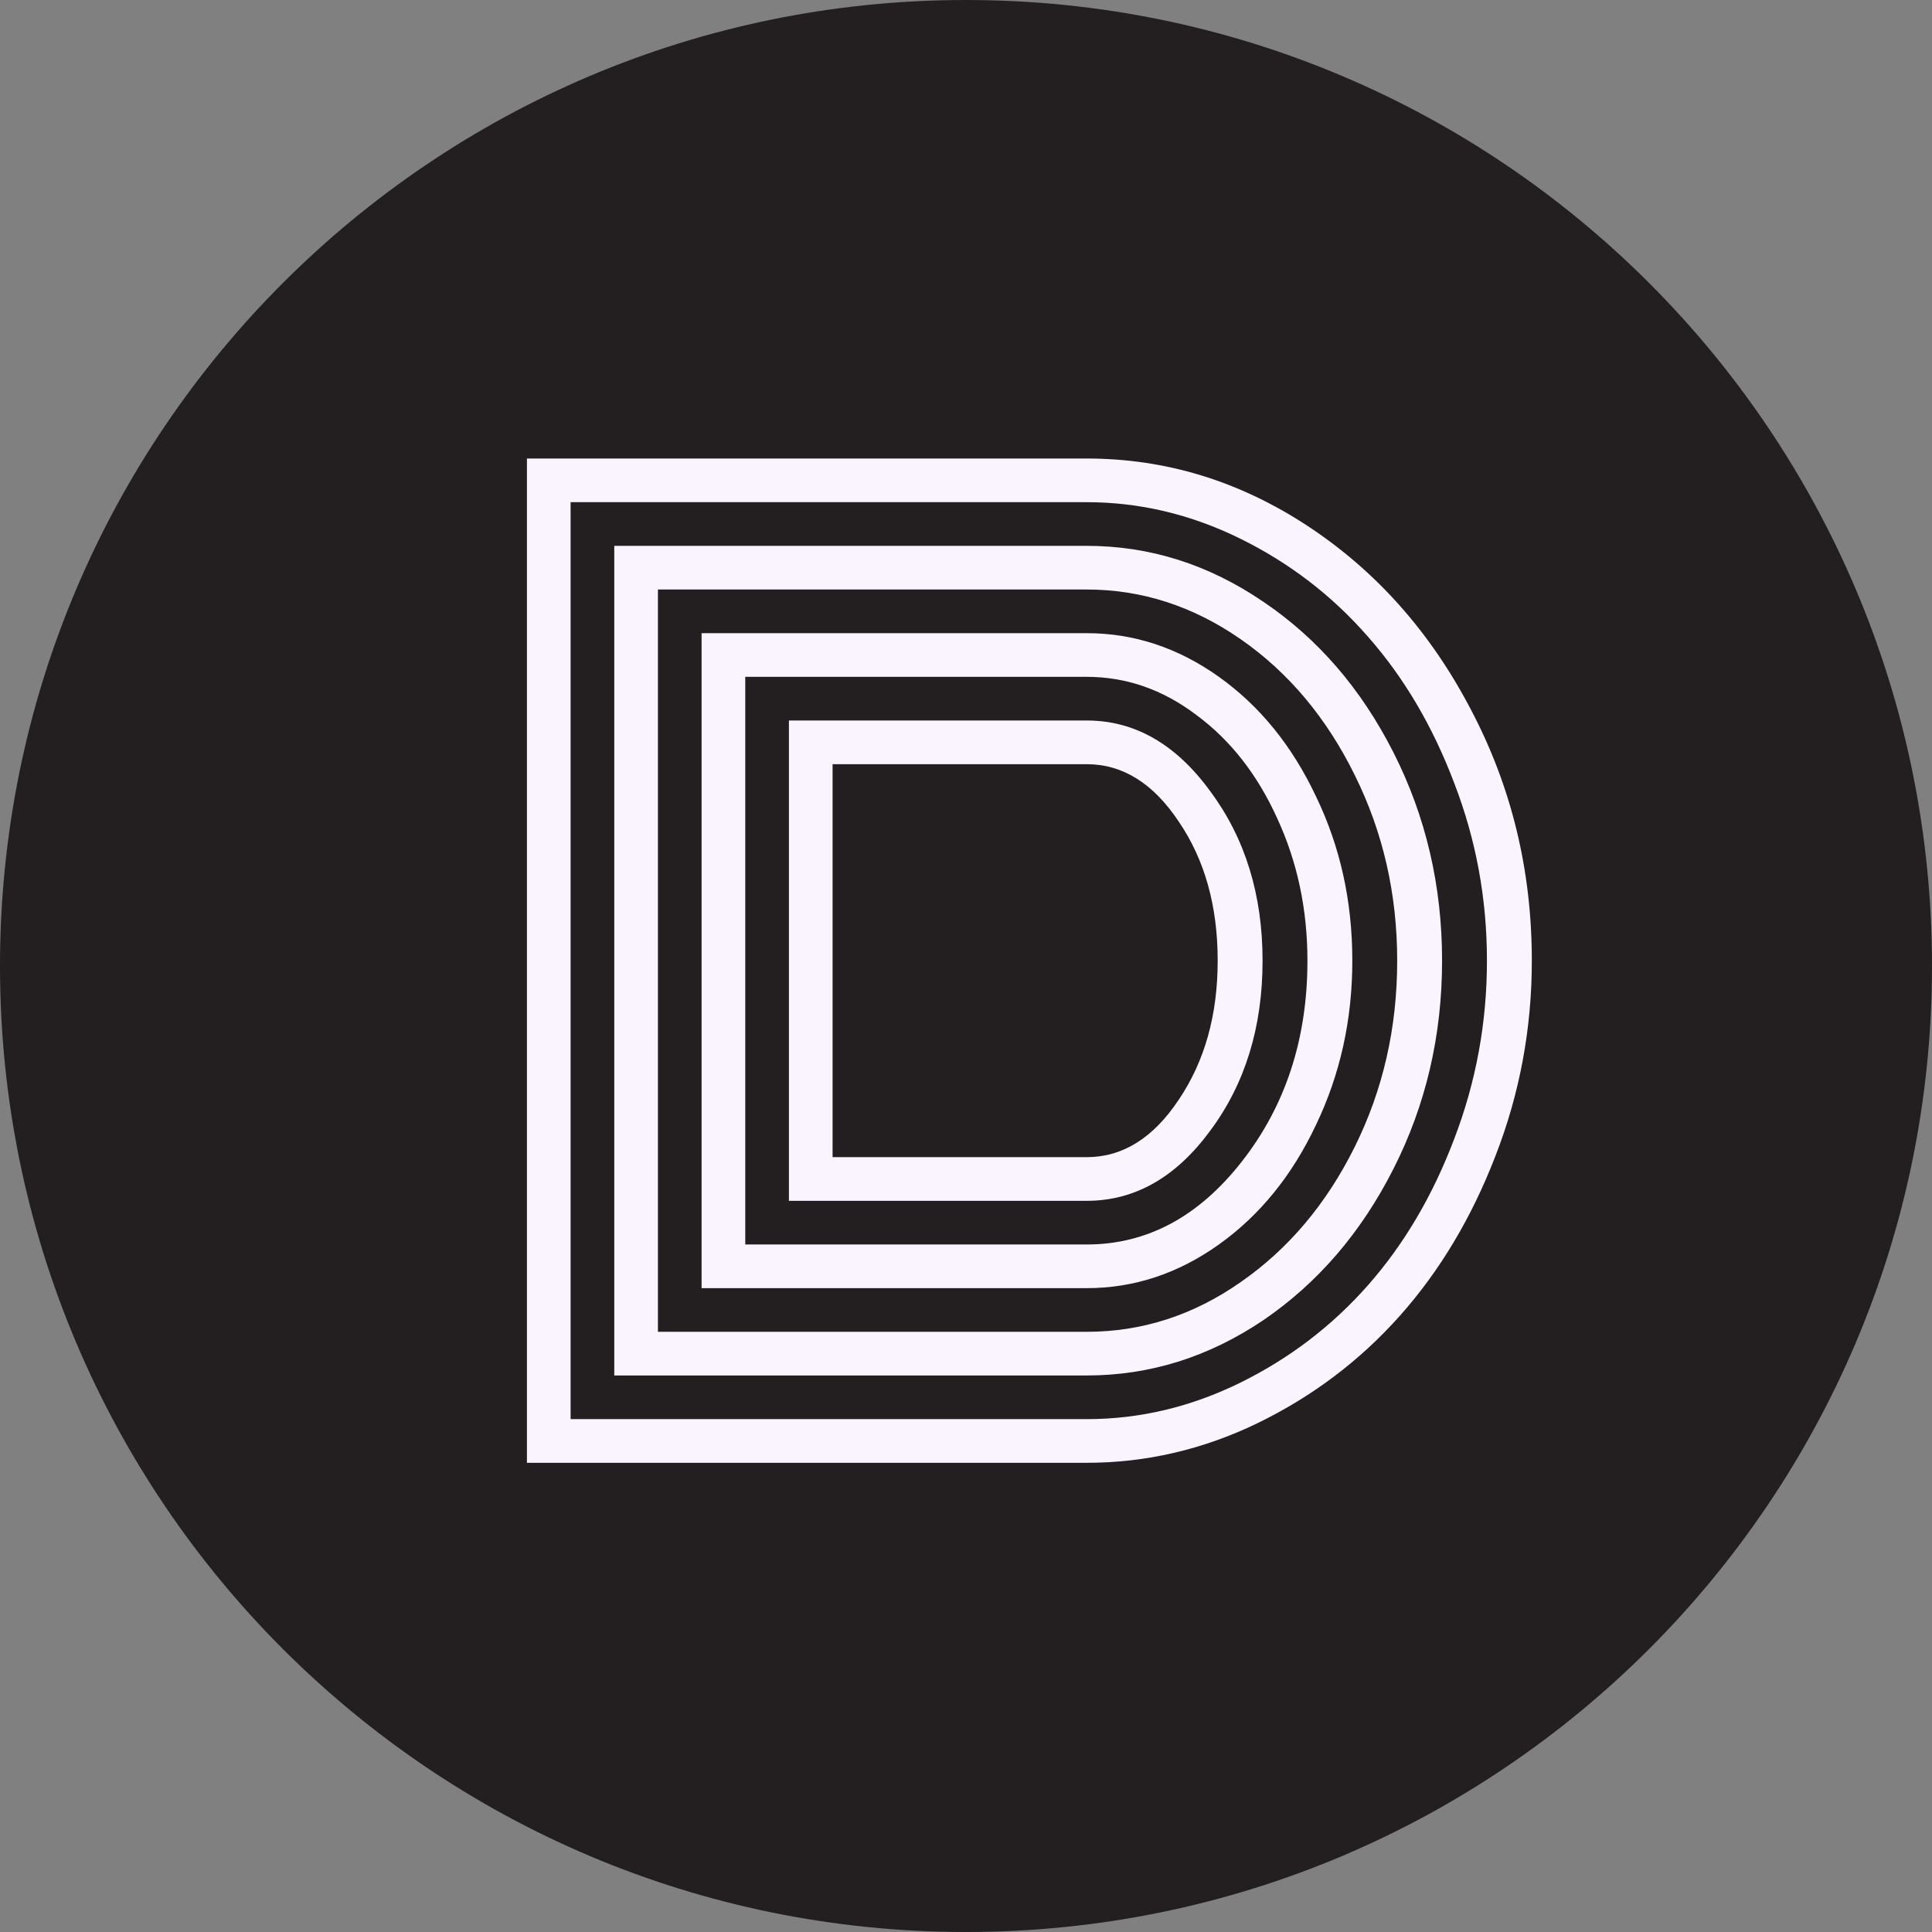 <svg viewBox="0 0 70 70" fill="none" xmlns="http://www.w3.org/2000/svg"><rect x="0" y="0" width="70" height="70" fill="#808080" stroke="none"/><path d="M35 70C54.33 70 70 54.33 70 35C70 15.67 54.33 0 35 0C15.67 0 0 15.67 0 35C0 54.33 15.67 70 35 70Z" fill="#231F20"/><path d="M28.584 43.508V26.105C28.584 26.105 32.181 26.105 39.373 26.105C41.116 26.105 42.61 26.962 43.855 28.676C45.115 30.375 45.745 32.419 45.745 34.807C45.745 37.209 45.115 39.26 43.855 40.959C42.61 42.658 41.116 43.508 39.373 43.508H28.584ZM30.166 41.926H39.373C40.677 41.926 41.79 41.23 42.713 39.838C43.65 38.447 44.119 36.77 44.119 34.807C44.119 32.829 43.65 31.152 42.713 29.775C41.79 28.383 40.677 27.688 39.373 27.688H30.166V41.926ZM27.002 45.09H39.373C41.556 45.09 43.431 44.086 44.998 42.08C46.58 40.058 47.371 37.634 47.371 34.807C47.371 32.946 47.005 31.225 46.273 29.643C45.555 28.061 44.581 26.816 43.35 25.908C42.134 24.985 40.809 24.523 39.373 24.523H27.002V45.09ZM25.42 46.672V22.941H39.373C41.087 22.941 42.684 23.469 44.163 24.523C45.643 25.578 46.815 27.021 47.679 28.852C48.558 30.669 48.997 32.653 48.997 34.807C48.997 36.945 48.558 38.93 47.679 40.761C46.815 42.592 45.643 44.035 44.163 45.09C42.684 46.145 41.087 46.672 39.373 46.672H25.42ZM23.838 48.254H39.373C41.38 48.254 43.24 47.653 44.954 46.452C46.683 45.251 48.06 43.618 49.085 41.552C50.11 39.487 50.623 37.238 50.623 34.807C50.623 32.39 50.11 30.148 49.085 28.083C48.06 26.003 46.683 24.362 44.954 23.161C43.226 21.96 41.365 21.359 39.373 21.359H23.838V48.254ZM22.256 49.836V19.777H39.373C41.658 19.777 43.79 20.451 45.767 21.799C47.745 23.132 49.319 24.956 50.491 27.27C51.663 29.584 52.249 32.097 52.249 34.807C52.249 37.517 51.663 40.029 50.491 42.343C49.319 44.658 47.745 46.489 45.767 47.836C43.79 49.169 41.658 49.836 39.373 49.836H22.256ZM20.674 51.418H39.373C41.292 51.418 43.145 50.978 44.932 50.1C46.719 49.221 48.265 48.041 49.568 46.562C50.872 45.083 51.912 43.317 52.688 41.267C53.48 39.201 53.875 37.048 53.875 34.807C53.875 32.565 53.48 30.419 52.688 28.369C51.912 26.318 50.872 24.553 49.568 23.073C48.265 21.579 46.719 20.393 44.932 19.514C43.145 18.635 41.292 18.195 39.373 18.195H20.674V51.418ZM39.373 53H19.092V16.613H39.373C42.23 16.613 44.895 17.426 47.371 19.052C49.847 20.678 51.817 22.89 53.282 25.688C54.761 28.486 55.501 31.525 55.501 34.807C55.501 37.268 55.062 39.626 54.183 41.882C53.318 44.123 52.161 46.057 50.711 47.683C49.261 49.309 47.54 50.605 45.547 51.572C43.57 52.524 41.512 53 39.373 53Z" fill="#F9F4FF"/></svg>
